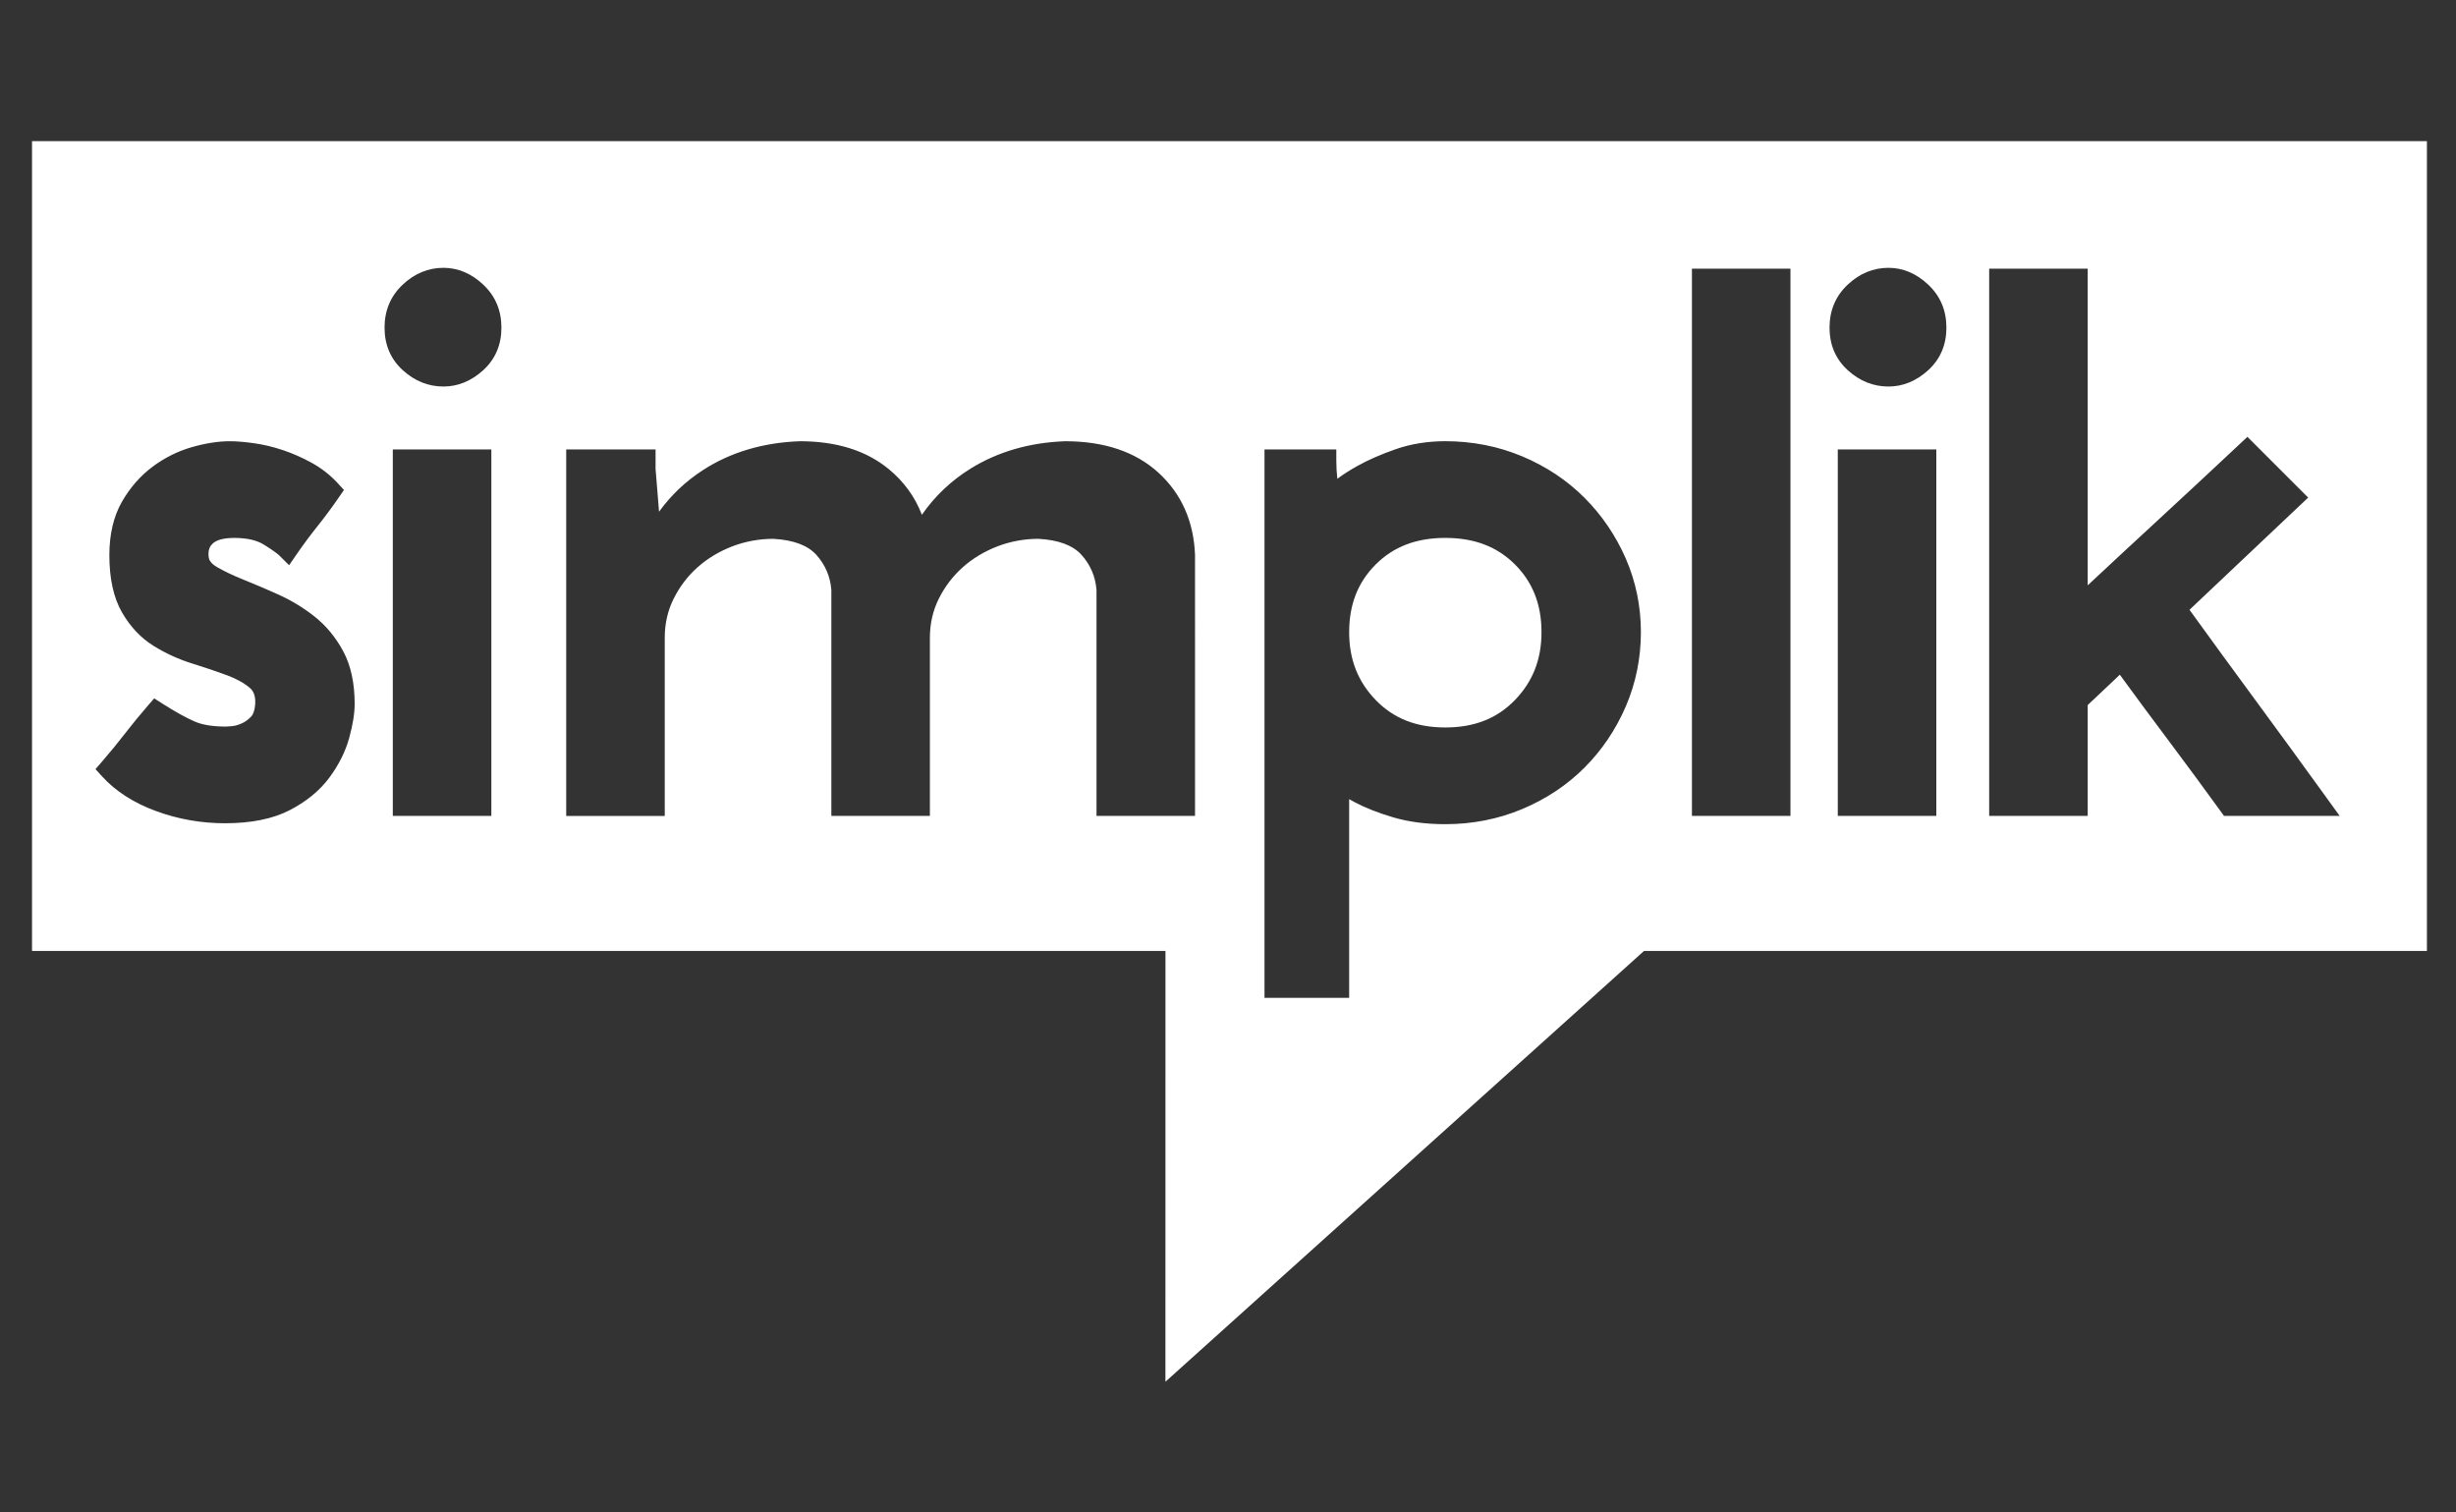 <?xml version="1.0" encoding="utf-8"?>
<!-- Generator: Adobe Illustrator 17.0.0, SVG Export Plug-In . SVG Version: 6.00 Build 0)  -->
<!DOCTYPE svg PUBLIC "-//W3C//DTD SVG 1.1//EN" "http://www.w3.org/Graphics/SVG/1.1/DTD/svg11.dtd">
<svg version="1.1" id="Capa_1" xmlns="http://www.w3.org/2000/svg" xmlns:xlink="http://www.w3.org/1999/xlink" x="0px" y="0px"
	 width="320px" height="197px" viewBox="-25 -23.5 320 197" enable-background="new -25 -23.5 320 197" xml:space="preserve">
<rect x="-25" y="-23.5" width="320" height="197" fill="#333333" stroke="none"/>
<path fill="#FFFFFF" d="M163.316,46.582c-3.778,0-6.745,1.131-9.071,3.457c-2.326,2.329-3.458,5.216-3.458,8.832
	c0,3.545,1.136,6.44,3.474,8.849c2.322,2.394,5.285,3.559,9.056,3.559c3.769,0,6.729-1.165,9.055-3.559
	c2.338-2.412,3.474-5.307,3.474-8.849c0-3.613-1.132-6.503-3.458-8.832C170.057,47.712,167.09,46.582,163.316,46.582z"/>
<path fill="#FFFFFF" d="M-20.827-5.107v105.504h147.679l-0.005,56.124l62.355-56.124h102.008V-5.107H-20.827z M20.497,72.645
	c-0.483,1.76-1.346,3.488-2.563,5.14c-1.247,1.693-2.986,3.124-5.163,4.257c-2.197,1.139-5.037,1.717-8.442,1.717
	c-3.105,0-6.128-0.532-8.986-1.583c-2.917-1.071-5.282-2.588-7.031-4.512l-0.871-0.957l0.847-0.979
	c1.033-1.19,2.021-2.394,2.938-3.582c0.975-1.258,1.997-2.509,3.038-3.709l0.825-0.951l1.061,0.677
	c1.672,1.065,3.089,1.854,4.219,2.341c1.001,0.439,2.372,0.658,4.078,0.658c0.08-0.004,0.345-0.02,0.782-0.055
	c0.357-0.026,0.781-0.148,1.263-0.358c0.457-0.2,0.865-0.499,1.253-0.914c0.277-0.299,0.453-0.86,0.508-1.62
	c0.07-1.264-0.363-1.797-0.696-2.084c-0.735-0.635-1.734-1.19-2.961-1.648c-1.373-0.507-2.895-1.022-4.52-1.527
	c-1.784-0.552-3.487-1.327-5.061-2.306c-1.673-1.039-3.067-2.52-4.14-4.399c-1.079-1.889-1.627-4.385-1.627-7.42
	c0-2.713,0.549-5.048,1.627-6.939c1.051-1.839,2.388-3.374,3.975-4.564c1.572-1.179,3.3-2.042,5.136-2.568
	c1.793-0.513,3.457-0.775,4.94-0.775c0.858,0,1.912,0.086,3.127,0.253c1.247,0.174,2.522,0.476,3.789,0.9
	c1.277,0.427,2.545,0.985,3.77,1.66c1.291,0.714,2.442,1.617,3.419,2.682l0.783,0.854l-0.657,0.957
	c-0.891,1.296-1.836,2.572-2.81,3.79c-0.928,1.161-1.834,2.38-2.688,3.621l-0.991,1.438l-1.236-1.23
	c-0.186-0.182-0.7-0.618-2.073-1.466c-0.919-0.569-2.206-0.86-3.834-0.86c-1.34,0-2.313,0.253-2.816,0.734
	c-0.311,0.294-0.647,0.763-0.515,1.808c0.045,0.27,0.217,0.758,1.072,1.253c0.97,0.56,2.132,1.114,3.458,1.643
	c1.434,0.575,2.96,1.225,4.539,1.936c1.697,0.763,3.289,1.731,4.733,2.876c1.504,1.198,2.757,2.717,3.725,4.518
	c0.988,1.839,1.489,4.142,1.489,6.845C21.208,69.451,20.976,70.907,20.497,72.645z M39.017,82.802H26.18V35.059h12.839v47.743
	H39.017z M37.942,24.746c-1.546,1.401-3.282,2.112-5.162,2.112c-1.964,0-3.741-0.712-5.285-2.112
	c-1.586-1.435-2.391-3.308-2.391-5.563c0-2.243,0.798-4.127,2.373-5.605c1.546-1.452,3.33-2.186,5.301-2.186
	c1.887,0,3.632,0.734,5.179,2.186c1.577,1.48,2.375,3.364,2.375,5.605C40.334,21.435,39.529,23.308,37.942,24.746z M117.868,82.802
	v-29.43c-0.134-1.731-0.776-3.269-1.959-4.584c-1.12-1.247-3.014-1.95-5.626-2.087c-1.808,0-3.624,0.331-5.317,0.979
	c-1.696,0.65-3.214,1.564-4.517,2.717c-1.288,1.145-2.341,2.529-3.13,4.106c-0.771,1.543-1.161,3.255-1.161,5.085v23.215H83.32
	v-29.43c-0.133-1.731-0.776-3.265-1.958-4.584c-1.12-1.247-3.014-1.95-5.626-2.087c-1.808,0-3.624,0.331-5.32,0.979
	c-1.695,0.65-3.213,1.564-4.516,2.717c-1.29,1.147-2.342,2.531-3.127,4.106c-0.772,1.537-1.161,3.249-1.161,5.085v23.215H48.773
	V35.059h11.643v2.534c0.155,1.793,0.295,3.531,0.414,5.088c0.013,0.162,0.026,0.325,0.038,0.489
	c1.553-2.149,3.468-3.966,5.726-5.426c3.59-2.324,7.841-3.59,12.633-3.758c0,0,0.002,0,0.006,0c4.758,0,8.626,1.216,11.551,3.619
	c1.987,1.631,3.437,3.63,4.33,5.965c1.687-2.431,3.813-4.447,6.347-6.019c3.547-2.198,7.691-3.396,12.311-3.565
	c0.002,0,0.005,0,0.005,0c5.104,0,9.173,1.376,12.148,4.086c2.994,2.73,4.602,6.33,4.778,10.7l0.001,34.03h-12.837V82.802z
	 M186.831,68.535c-1.305,3.026-3.119,5.712-5.39,7.984c-2.276,2.278-5.009,4.091-8.119,5.395c-3.113,1.304-6.48,1.965-10.006,1.965
	c-2.517,0-4.809-0.302-6.813-0.897c-1.952-0.581-3.632-1.241-4.991-1.965c-0.252-0.134-0.494-0.265-0.726-0.399v25.887h-11.03
	V35.058h9.357v1.458c0,0.801,0.045,1.595,0.134,2.363c0.725-0.547,1.581-1.096,2.595-1.662c1.428-0.797,3.115-1.535,5.016-2.196
	c1.978-0.689,4.15-1.039,6.456-1.039c3.526,0,6.892,0.664,10.007,1.967c3.112,1.304,5.844,3.118,8.118,5.393
	c2.268,2.269,4.079,4.935,5.385,7.918c1.311,3.004,1.974,6.238,1.974,9.609C188.799,62.241,188.137,65.493,186.831,68.535z
	 M208.284,82.802h-12.837V11.504h12.837V82.802z M227.288,82.802h-12.837V35.059h12.837V82.802z M226.213,24.749
	c-1.546,1.398-3.282,2.11-5.162,2.11c-1.962,0-3.74-0.712-5.284-2.112c-1.586-1.435-2.391-3.308-2.391-5.563
	c0-2.243,0.798-4.127,2.373-5.605c1.546-1.452,3.33-2.186,5.3-2.186c1.887,0,3.632,0.734,5.179,2.186
	c1.577,1.478,2.375,3.364,2.375,5.605C228.605,21.437,227.8,23.308,226.213,24.749z M264.776,82.802l-0.437-0.601
	c-2.307-3.18-4.654-6.363-7.039-9.547c-2.052-2.731-4.1-5.501-6.102-8.251c-0.56,0.527-1.13,1.065-1.705,1.617
	c-0.841,0.806-1.668,1.586-2.48,2.338v14.444h-12.837V11.504h12.837V52.76c2.964-2.768,5.854-5.453,8.672-8.049
	c3.583-3.303,7.286-6.748,11.109-10.333l1.029-0.965l7.918,7.916l-1.094,1.031c-2.71,2.551-5.257,4.96-7.647,7.229
	c-2.117,2.01-4.359,4.132-6.724,6.358c2.855,3.95,5.712,7.865,8.568,11.745c3.111,4.228,6.221,8.493,9.331,12.801l1.668,2.309
	C279.844,82.802,264.776,82.802,264.776,82.802z"/>
</svg>
